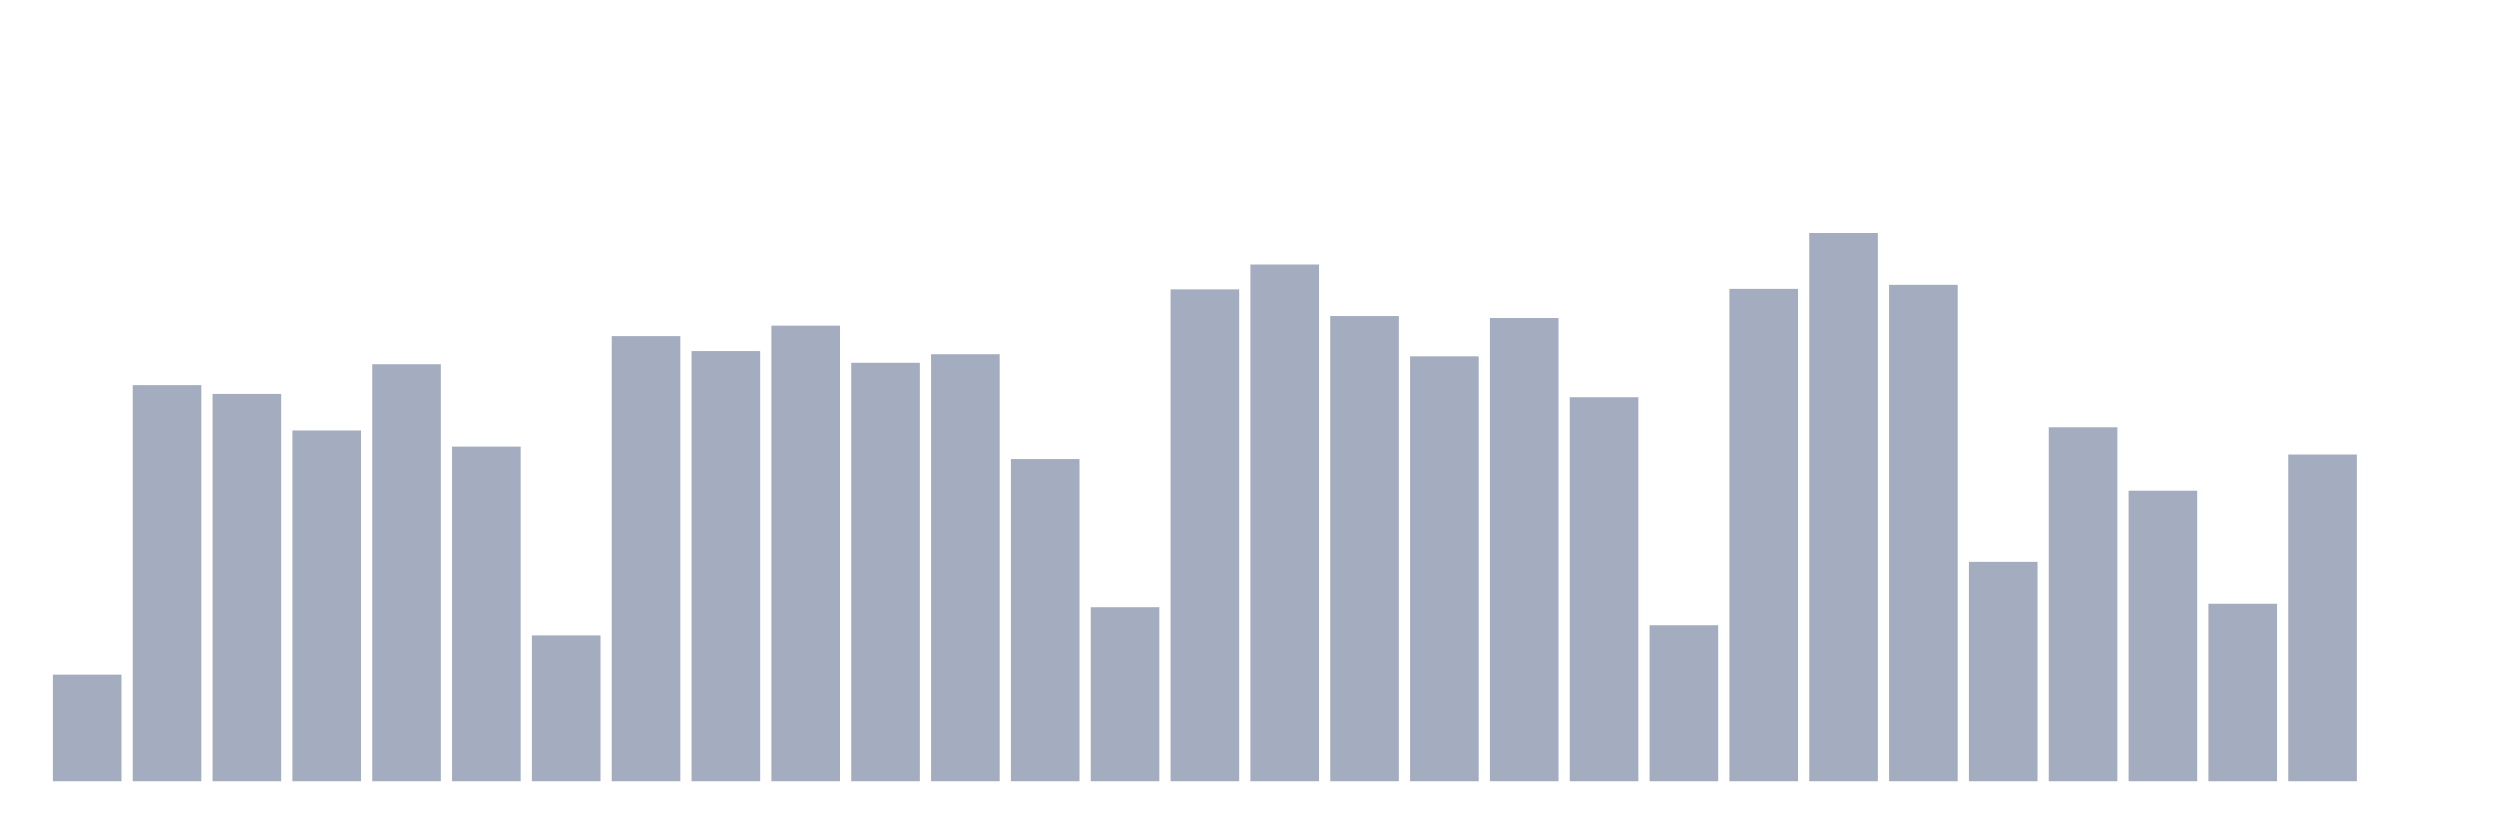 <svg xmlns="http://www.w3.org/2000/svg" viewBox="0 0 480 160"><g transform="translate(10,10)"><rect class="bar" x="0.153" width="13.175" y="119.53" height="20.47" fill="rgb(164,173,192)"></rect><rect class="bar" x="15.482" width="13.175" y="63.946" height="76.054" fill="rgb(164,173,192)"></rect><rect class="bar" x="30.81" width="13.175" y="65.632" height="74.368" fill="rgb(164,173,192)"></rect><rect class="bar" x="46.138" width="13.175" y="72.652" height="67.348" fill="rgb(164,173,192)"></rect><rect class="bar" x="61.466" width="13.175" y="59.928" height="80.072" fill="rgb(164,173,192)"></rect><rect class="bar" x="76.794" width="13.175" y="75.744" height="64.256" fill="rgb(164,173,192)"></rect><rect class="bar" x="92.123" width="13.175" y="111.996" height="28.004" fill="rgb(164,173,192)"></rect><rect class="bar" x="107.451" width="13.175" y="54.532" height="85.468" fill="rgb(164,173,192)"></rect><rect class="bar" x="122.779" width="13.175" y="57.4" height="82.6" fill="rgb(164,173,192)"></rect><rect class="bar" x="138.107" width="13.175" y="52.523" height="87.477" fill="rgb(164,173,192)"></rect><rect class="bar" x="153.436" width="13.175" y="59.655" height="80.345" fill="rgb(164,173,192)"></rect><rect class="bar" x="168.764" width="13.175" y="58.008" height="81.992" fill="rgb(164,173,192)"></rect><rect class="bar" x="184.092" width="13.175" y="78.138" height="61.862" fill="rgb(164,173,192)"></rect><rect class="bar" x="199.42" width="13.175" y="106.583" height="33.417" fill="rgb(164,173,192)"></rect><rect class="bar" x="214.748" width="13.175" y="45.558" height="94.442" fill="rgb(164,173,192)"></rect><rect class="bar" x="230.077" width="13.175" y="40.786" height="99.214" fill="rgb(164,173,192)"></rect><rect class="bar" x="245.405" width="13.175" y="50.681" height="89.319" fill="rgb(164,173,192)"></rect><rect class="bar" x="260.733" width="13.175" y="58.416" height="81.584" fill="rgb(164,173,192)"></rect><rect class="bar" x="276.061" width="13.175" y="51.06" height="88.94" fill="rgb(164,173,192)"></rect><rect class="bar" x="291.39" width="13.175" y="66.268" height="73.732" fill="rgb(164,173,192)"></rect><rect class="bar" x="306.718" width="13.175" y="110.043" height="29.957" fill="rgb(164,173,192)"></rect><rect class="bar" x="322.046" width="13.175" y="45.463" height="94.537" fill="rgb(164,173,192)"></rect><rect class="bar" x="337.374" width="13.175" y="34.737" height="105.263" fill="rgb(164,173,192)"></rect><rect class="bar" x="352.702" width="13.175" y="44.687" height="95.313" fill="rgb(164,173,192)"></rect><rect class="bar" x="368.031" width="13.175" y="97.877" height="42.123" fill="rgb(164,173,192)"></rect><rect class="bar" x="383.359" width="13.175" y="72.038" height="67.962" fill="rgb(164,173,192)"></rect><rect class="bar" x="398.687" width="13.175" y="84.215" height="55.785" fill="rgb(164,173,192)"></rect><rect class="bar" x="414.015" width="13.175" y="105.919" height="34.081" fill="rgb(164,173,192)"></rect><rect class="bar" x="429.344" width="13.175" y="77.267" height="62.733" fill="rgb(164,173,192)"></rect><rect class="bar" x="444.672" width="13.175" y="140" height="0" fill="rgb(164,173,192)"></rect></g></svg>